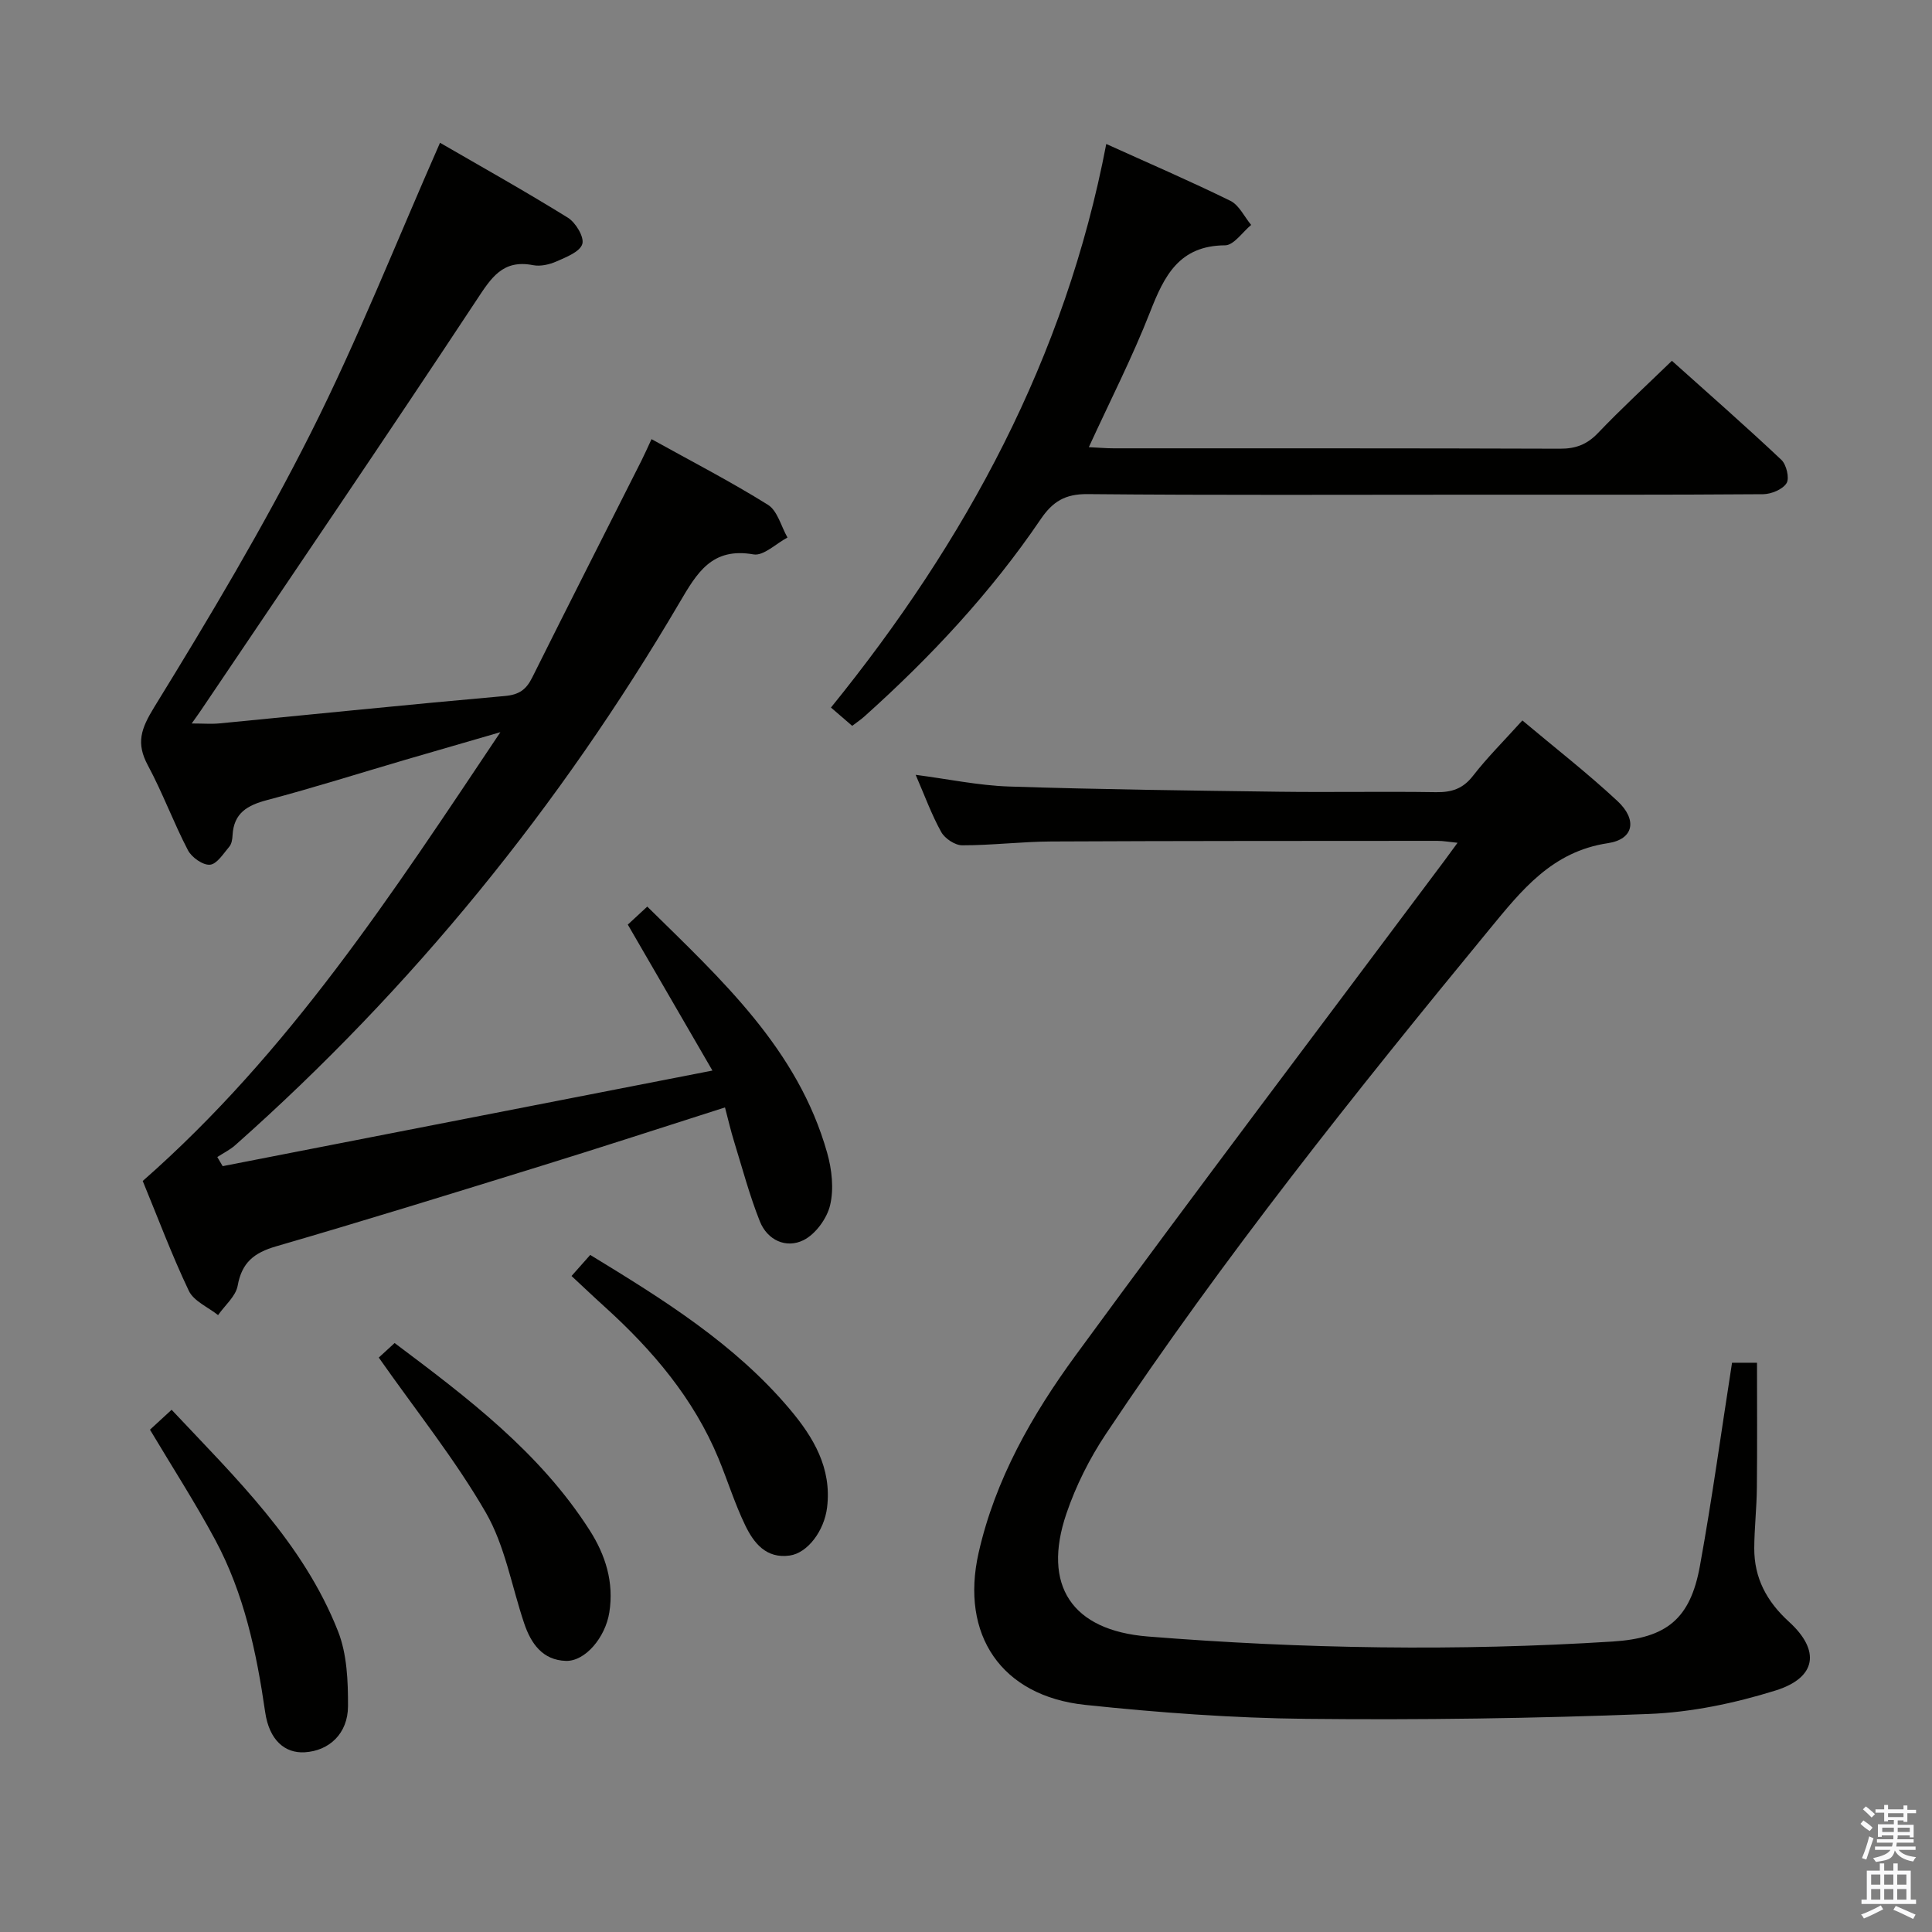 <svg enable-background="new 0 0 400 400" viewBox="0 0 400 400" xmlns="http://www.w3.org/2000/svg"><rect x="0" y="0" width="400" height="400" fill="#808080" stroke="none"/><path d="m385.2 377.6.6-.7c.6.4 1.3.9 1.9 1.5l-.6.7c-.8-.5-1.4-1-1.9-1.5zm.3 7.1c.6-1.4 1.1-2.9 1.5-4.5.3.1.6.3.9.4-.5 1.4-1 2.9-1.5 4.4zm.2-10.1.6-.6c.7.5 1.3 1.1 1.9 1.6l-.7.7c-.6-.6-1.2-1.2-1.8-1.7zm8.4-.8h.8v.9h1.8v.7h-1.8v1.8h-.8v-.3h-1.2v.9h3.3v2.6h-.8v-.4h-2.5c0 .3 0 .6-.1.8h3.4v.7h-3.5c0 .3-.1.6-.1.8h4v.7h-3.5c.7.9 1.9 1.3 3.6 1.5-.2.2-.4.5-.6.9-1.9-.3-3.2-1.1-3.8-2.3-.5 2.1-1.8 2-3.9 2.4-.2-.3-.4-.5-.6-.8 1.9-.4 3.1-.9 3.6-1.7h-3.2v-.7h3.5c.1-.2.1-.5.2-.8h-3.3v-.7h3.4c0-.2 0-.5 0-.8h-2.4v.3h-.8v-2.6h3.3v-.9h-1.2v.3h-.8v-1.8h-1.8v-.7h1.8v-.9h.8v.9h3.2zm-4.4 5.5h2.4c0-.3 0-.6 0-.9h-2.4zm1.2-3.1h3.2v-.8h-3.2zm4.4 2.2h-2.4v.9h2.5v-.9z" fill="#fafafb"/><path d="m389.2 385.8h.9v1.5h1.9v-1.5h.9v1.5h2.7v6h1.1v.9h-11.3v-.9h1.1v-6h2.7zm.2 8.7.5.8c-1.2.6-2.5 1.3-4 1.9-.2-.3-.3-.6-.6-.8 1.6-.6 3-1.3 4.1-1.9zm-2-4.3h1.9v-2.1h-1.9zm0 3.1h1.9v-2.2h-1.9zm2.7-3.1h1.9v-2.1h-1.9zm0 3.1h1.9v-2.2h-1.9zm2.4 1.3c1.4.6 2.7 1.2 4.1 1.8l-.5.9c-1.5-.7-2.8-1.4-4.1-1.9zm2.2-6.5h-1.9v2.1h1.9zm-1.9 5.2h1.9v-2.2h-1.9z" fill="#fafafb"/><g fill="#010100"><path d="m29.55 244.51c30.33-26.63 51.63-59.42 74.05-92.92-7.31 2.12-13.47 3.9-19.63 5.7-9.55 2.8-19.04 5.81-28.65 8.35-4.11 1.08-6.92 2.69-7.17 7.27-.04.81-.18 1.79-.66 2.36-1.22 1.44-2.57 3.63-4.02 3.76-1.46.13-3.79-1.52-4.56-3-2.99-5.74-5.23-11.87-8.29-17.56-2.49-4.63-1.45-7.57 1.34-12.11 11.4-18.52 22.58-37.26 32.36-56.67 9.76-19.38 17.75-39.64 26.78-60.13 8.55 4.95 17.63 10.03 26.47 15.51 1.62 1.01 3.43 4.02 2.99 5.45-.5 1.62-3.32 2.71-5.33 3.6-1.47.65-3.34 1.08-4.86.78-6.3-1.23-8.66 2.61-11.71 7.23-18.79 28.46-37.99 56.65-57.05 84.93-.45.67-.92 1.31-1.92 2.73 2.37 0 4.09.14 5.78-.02 19.68-1.9 39.35-3.93 59.05-5.67 2.94-.26 4.41-1.31 5.65-3.79 7.48-15.01 15.09-29.97 22.64-44.95.65-1.29 1.23-2.61 2.08-4.44 8.28 4.59 16.39 8.78 24.1 13.59 1.99 1.24 2.73 4.47 4.05 6.78-2.36 1.24-4.96 3.86-7.04 3.49-8.59-1.5-11.66 3.76-15.3 9.96-24.81 42.22-55.32 79.83-92 112.36-1.1.97-2.47 1.64-3.71 2.45l1.11 1.89c33.45-6.53 66.9-13.06 101.4-19.79-5.99-10.33-11.62-20.04-17.52-30.22 1.06-.98 2.32-2.15 4.03-3.73 15.36 15.13 31.19 29.49 37.25 51 .97 3.43 1.41 7.42.61 10.8-.65 2.77-3.02 6.02-5.51 7.26-3.6 1.79-7.49 0-9.04-3.89-2.14-5.37-3.63-11.01-5.34-16.55-.68-2.19-1.19-4.43-1.88-7.04-13.03 4.16-25.59 8.26-38.21 12.16-18.22 5.64-36.44 11.29-54.75 16.61-4.51 1.31-7.07 3.32-7.93 8.13-.39 2.2-2.65 4.07-4.06 6.1-2.07-1.65-5.02-2.88-6.05-5.02-3.55-7.46-6.45-15.24-9.55-22.75z"/><path d="m315.19 149.16c6.82 5.73 13.51 10.93 19.69 16.69 4.15 3.87 3.4 7.91-1.98 8.72-11.59 1.73-17.89 9.77-24.55 17.86-27.81 33.81-55.11 68.01-79.4 104.48-3.37 5.06-6.2 10.7-8.16 16.46-5.06 14.88 1.1 24.19 16.86 25.45 32.05 2.56 64.15 3.07 96.25 1.04 11.18-.71 16.06-4.68 18.05-15.65 2.52-13.85 4.42-27.82 6.65-42.07h5.17c0 8.79.06 17.37-.03 25.95-.04 4.15-.52 8.3-.54 12.45-.02 6.17 2.56 11.01 7.19 15.23 6.57 5.98 5.7 11.59-2.81 14.24-8.45 2.63-17.43 4.51-26.25 4.85-23.61.92-47.27 1.26-70.9 1.01-15.26-.16-30.55-1.29-45.74-2.89-17.39-1.83-25.91-14.52-22.08-31.48 3.44-15.23 11.08-28.58 20.1-40.91 25.15-34.37 50.88-68.32 76.37-102.43.78-1.04 1.54-2.1 2.69-3.67-1.73-.17-2.95-.4-4.16-.4-26.66.02-53.31 0-79.97.13-6.14.03-12.28.8-18.43.79-1.49 0-3.59-1.4-4.34-2.75-2-3.6-3.42-7.53-5.29-11.84 6.76.88 13.03 2.21 19.33 2.42 18.63.61 37.27.83 55.91 1.08 10.83.14 21.66-.08 32.49.09 3.24.05 5.59-.7 7.67-3.4 2.96-3.81 6.4-7.22 10.21-11.45z"/><path d="m346.15 74.7c7.45 6.68 15.18 13.45 22.66 20.5 1.05.99 1.72 3.8 1.08 4.83-.81 1.3-3.16 2.27-4.85 2.29-20.15.15-40.31.1-60.46.1-26.48 0-52.97.13-79.45-.12-4.58-.04-7.17 1.52-9.66 5.19-10.33 15.22-22.82 28.58-36.5 40.84-.73.65-1.55 1.2-2.53 1.95-1.45-1.25-2.8-2.41-4.4-3.79 27.97-34.5 48.53-72.4 57-116.68 8.88 4.02 17.4 7.69 25.7 11.77 1.81.89 2.88 3.29 4.3 4.99-1.8 1.48-3.59 4.21-5.4 4.22-9.5.06-12.59 6.29-15.52 13.79-3.67 9.38-8.28 18.39-12.69 28 1.94.09 3.53.24 5.12.24 30.82.01 61.63-.03 92.45.08 3.25.01 5.58-.88 7.84-3.24 4.81-5.04 9.95-9.77 15.31-14.96z"/><path d="m118.33 264.18c1.5-1.69 2.58-2.9 3.87-4.36 15.05 9.18 29.87 18.37 41.31 31.93 4.92 5.83 8.72 12.2 7.73 20.35-.59 4.84-4.03 9.44-7.75 9.96-4.88.68-7.43-2.6-9.2-6.26-2.16-4.47-3.64-9.26-5.54-13.86-5.15-12.42-13.62-22.37-23.45-31.29-2.22-2-4.38-4.06-6.97-6.47z"/><path d="m31.05 296c1.3-1.2 2.75-2.54 4.48-4.12 13.26 14.11 27.24 27.53 34.46 45.87 1.86 4.73 2.08 10.32 2.06 15.51-.02 5.68-3.92 9.23-8.95 9.53-4.11.25-7.36-2.5-8.2-8.32-1.79-12.38-4.36-24.51-10.31-35.6-4.14-7.72-8.9-15.09-13.54-22.87z"/><path d="m78.42 281.07c.55-.51 1.76-1.62 3.28-3.01 15.1 11.33 30.06 22.62 40.38 38.76 3.28 5.13 5.07 10.78 4.07 17.04-.82 5.13-4.97 10.13-8.99 10.01-4.82-.15-7.22-3.58-8.63-7.76-2.59-7.68-3.97-16.04-7.93-22.92-6.33-10.97-14.35-20.96-22.18-32.12z"/></g></svg>